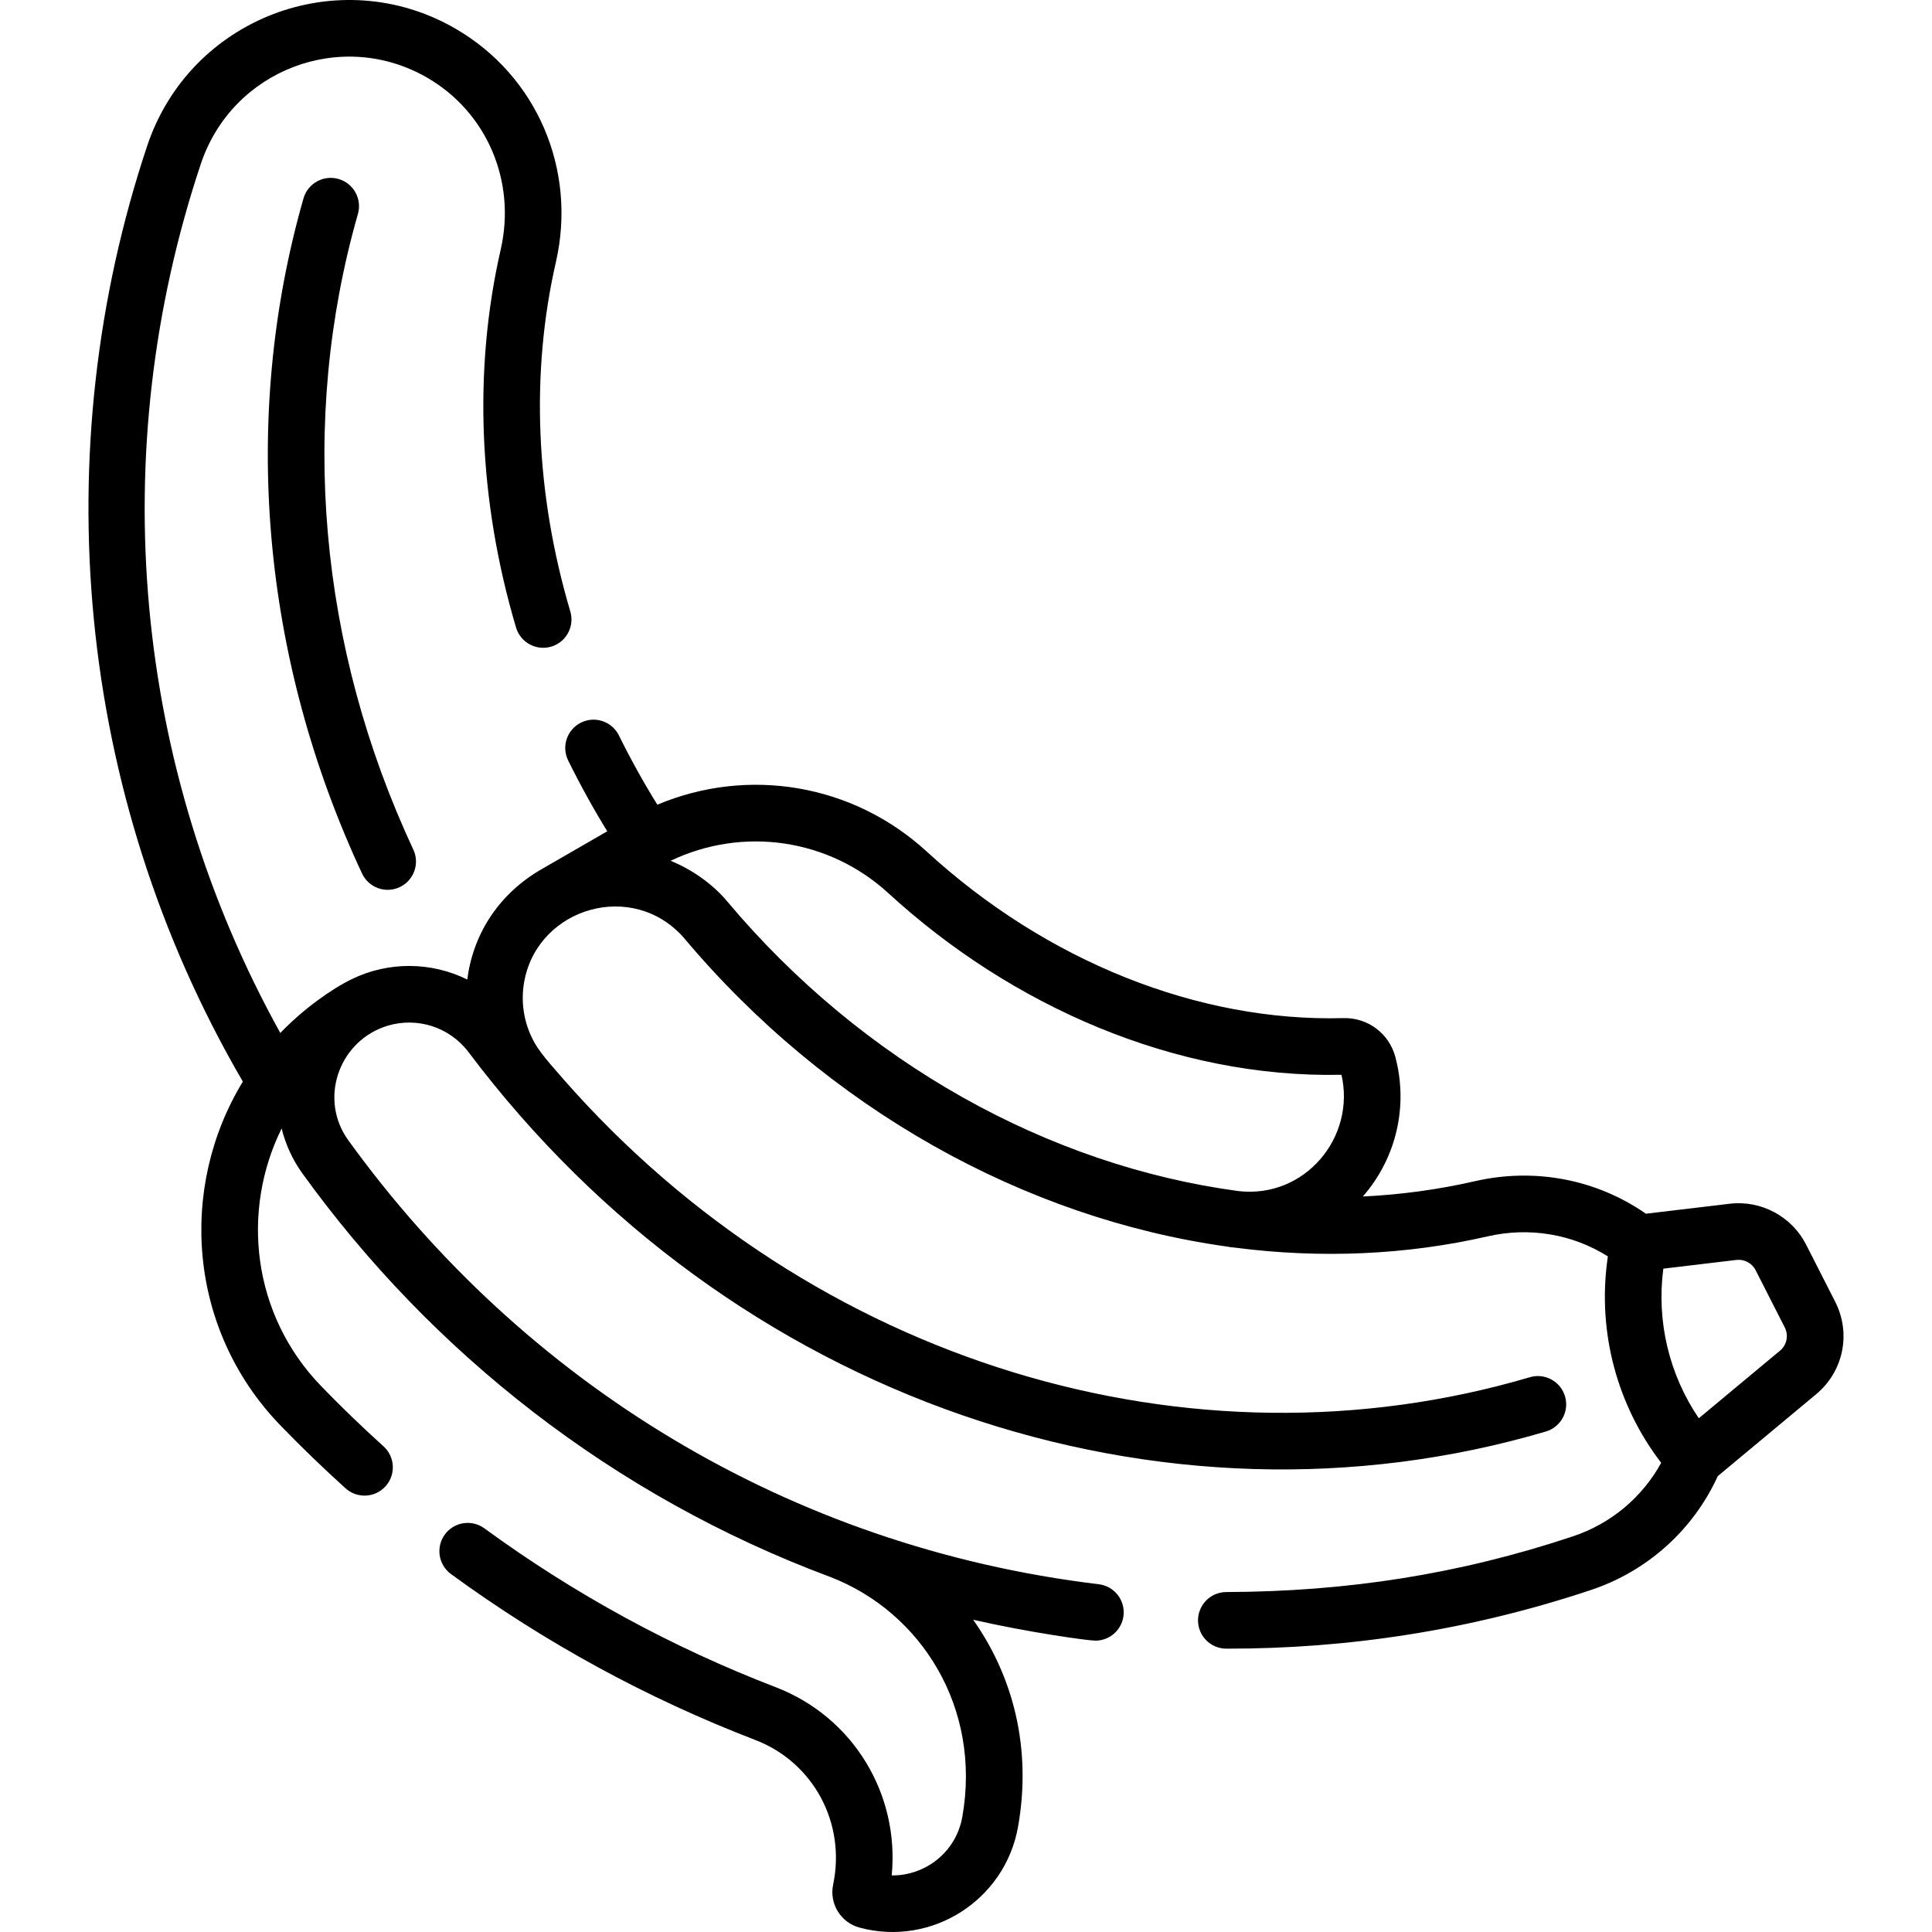 <svg id="Capa_1" enable-background="new 0 0 511.999 511.999" height="512" viewBox="0 0 511.999 511.999" width="512" xmlns="http://www.w3.org/2000/svg"><g><path d="m89.704 47.428c-3.982-1.137-8.134 1.166-9.274 5.148-16.676 58.287-11.166 121.826 15.515 178.912 1.751 3.746 6.21 5.375 9.97 3.619 3.752-1.754 5.373-6.218 3.619-9.97-25.149-53.809-30.363-113.626-14.682-168.435 1.139-3.982-1.166-8.134-5.148-9.274z"/><path d="m64.357 286.633c-17.19 28.224-14.51 65.826 9.989 91.146 5.533 5.715 11.259 11.251 17.236 16.644 3.07 2.768 7.813 2.537 10.593-.546 2.774-3.076 2.53-7.818-.546-10.593-5.608-5.058-11.125-10.378-16.504-15.936-18.312-18.925-21.324-46.364-10.489-68.291 1.064 4.311 2.955 8.368 5.46 11.85 34.248 47.529 82.379 85.575 140.028 107.037 24.002 9.299 40.019 34.614 34.902 63.534-1.681 9.537-10.028 15.643-18.711 15.524 2.085-21.577-10.212-41.991-30.754-49.885-27.442-10.545-53.413-24.707-77.19-42.09-3.344-2.443-8.036-1.716-10.481 1.628-2.444 3.344-1.715 8.036 1.628 10.481 24.846 18.164 51.984 32.962 80.662 43.982 15.367 5.905 24.037 22.006 20.611 38.31-1.064 5.06 2.014 10.072 7.009 11.41 19.13 5.127 38.565-7.281 41.999-26.756 3.641-20.59-1.191-39.657-11.9-54.837 14.583 3.34 30.409 5.539 32.405 5.539 3.742 0 6.979-2.797 7.437-6.604.495-4.113-2.438-7.848-6.55-8.343-82.179-9.892-152.537-53.457-198.92-117.707-7.655-10.642-2.725-25.53 9.397-29.951.362-.132.73-.253 1.072-.356 7.682-2.312 16.293.202 21.457 7.034 69.554 92.48 183.987 130.455 285.48 100.504 3.973-1.172 6.243-5.343 5.071-9.316-1.173-3.973-5.343-6.245-9.316-5.07-89.763 26.49-190.081-3.691-256.152-79.013-5.344-6.097-7.135-8.227-8.705-11.796-1.99-4.537-2.559-9.626-1.541-14.587 3.928-19.147 28.626-26.366 42.121-11.139 38.174 45.483 90.386 74.365 143.828 81.884.607.139 1.679.251 2.298.31 22.798 2.944 45.418 1.946 66.961-2.988 11.093-2.541 22.482-.604 31.854 5.304l-.169 1.281c-2.511 19.074 2.681 38.272 14.303 53.429-5.006 9.142-13.316 16.124-23.34 19.468-30.288 10.106-60.047 14.665-91.902 14.78-4.133 0-7.489 3.346-7.5 7.481-.01 4.142 3.339 7.508 7.481 7.519 32.177.062 64.651-4.868 96.668-15.551 14.947-4.987 27.095-15.927 33.594-30.172l26.076-21.71c7.241-6.029 9.313-16.103 5.038-24.5l-7.719-15.163c-3.795-7.454-11.922-11.8-20.233-10.81l-22.203 2.643c-13.113-9.109-29.443-12.254-45.297-8.622-9.773 2.238-19.715 3.581-29.729 4.065 8.879-10.164 12.097-23.988 8.606-37.018-1.666-6.215-7.311-10.438-13.784-10.258-38.447 1.03-78.673-15.046-110.394-44.143-19.58-17.961-47.353-22.531-71.389-12.415-3.698-5.971-7.11-12.119-10.177-18.347-1.83-3.716-6.327-5.245-10.042-3.414-3.716 1.831-5.245 6.326-3.414 10.042 3.135 6.364 6.605 12.65 10.356 18.765-23.942 13.823-15.685 9.054-17.471 10.086-10.88 6.287-17.794 16.522-19.519 28.485-.118.821-.076.727-.14.695-9.451-4.656-20.748-4.85-30.549-.09-5.367 2.606-12.833 7.896-18.963 14.27-38.936-70.225-46.68-153.55-21.062-230.31 8.323-24.938 37.264-35.98 59.972-22.858 15.81 9.134 23.647 27.434 19.502 45.535-7.309 31.923-5.905 66.569 4.061 100.191 1.177 3.971 5.349 6.235 9.322 5.06 3.971-1.177 6.236-5.351 5.06-9.322-9.234-31.153-10.555-63.167-3.821-92.581 5.623-24.558-5.075-49.422-26.659-61.893-30.85-17.825-70.327-2.846-81.663 31.121-26.831 80.397-19.292 171.346 25.361 247.944zm395.81 47.264c2.092-.247 4.137.845 5.092 2.721l7.719 15.163c1.076 2.113.554 4.648-1.268 6.166l-21.509 17.908c-7.842-11.549-11.244-25.642-9.404-39.651zm-224.713-97.173c32.482 29.796 75.858 49.047 120.046 48.105 3.822 16.581-9.725 32.842-27.281 30.821-50.244-6.737-99.567-33.918-135.633-76.923-3.48-4.141-8.824-8.154-14.872-10.608 19.182-9.159 41.913-5.913 57.74 8.605z"/></g></svg>